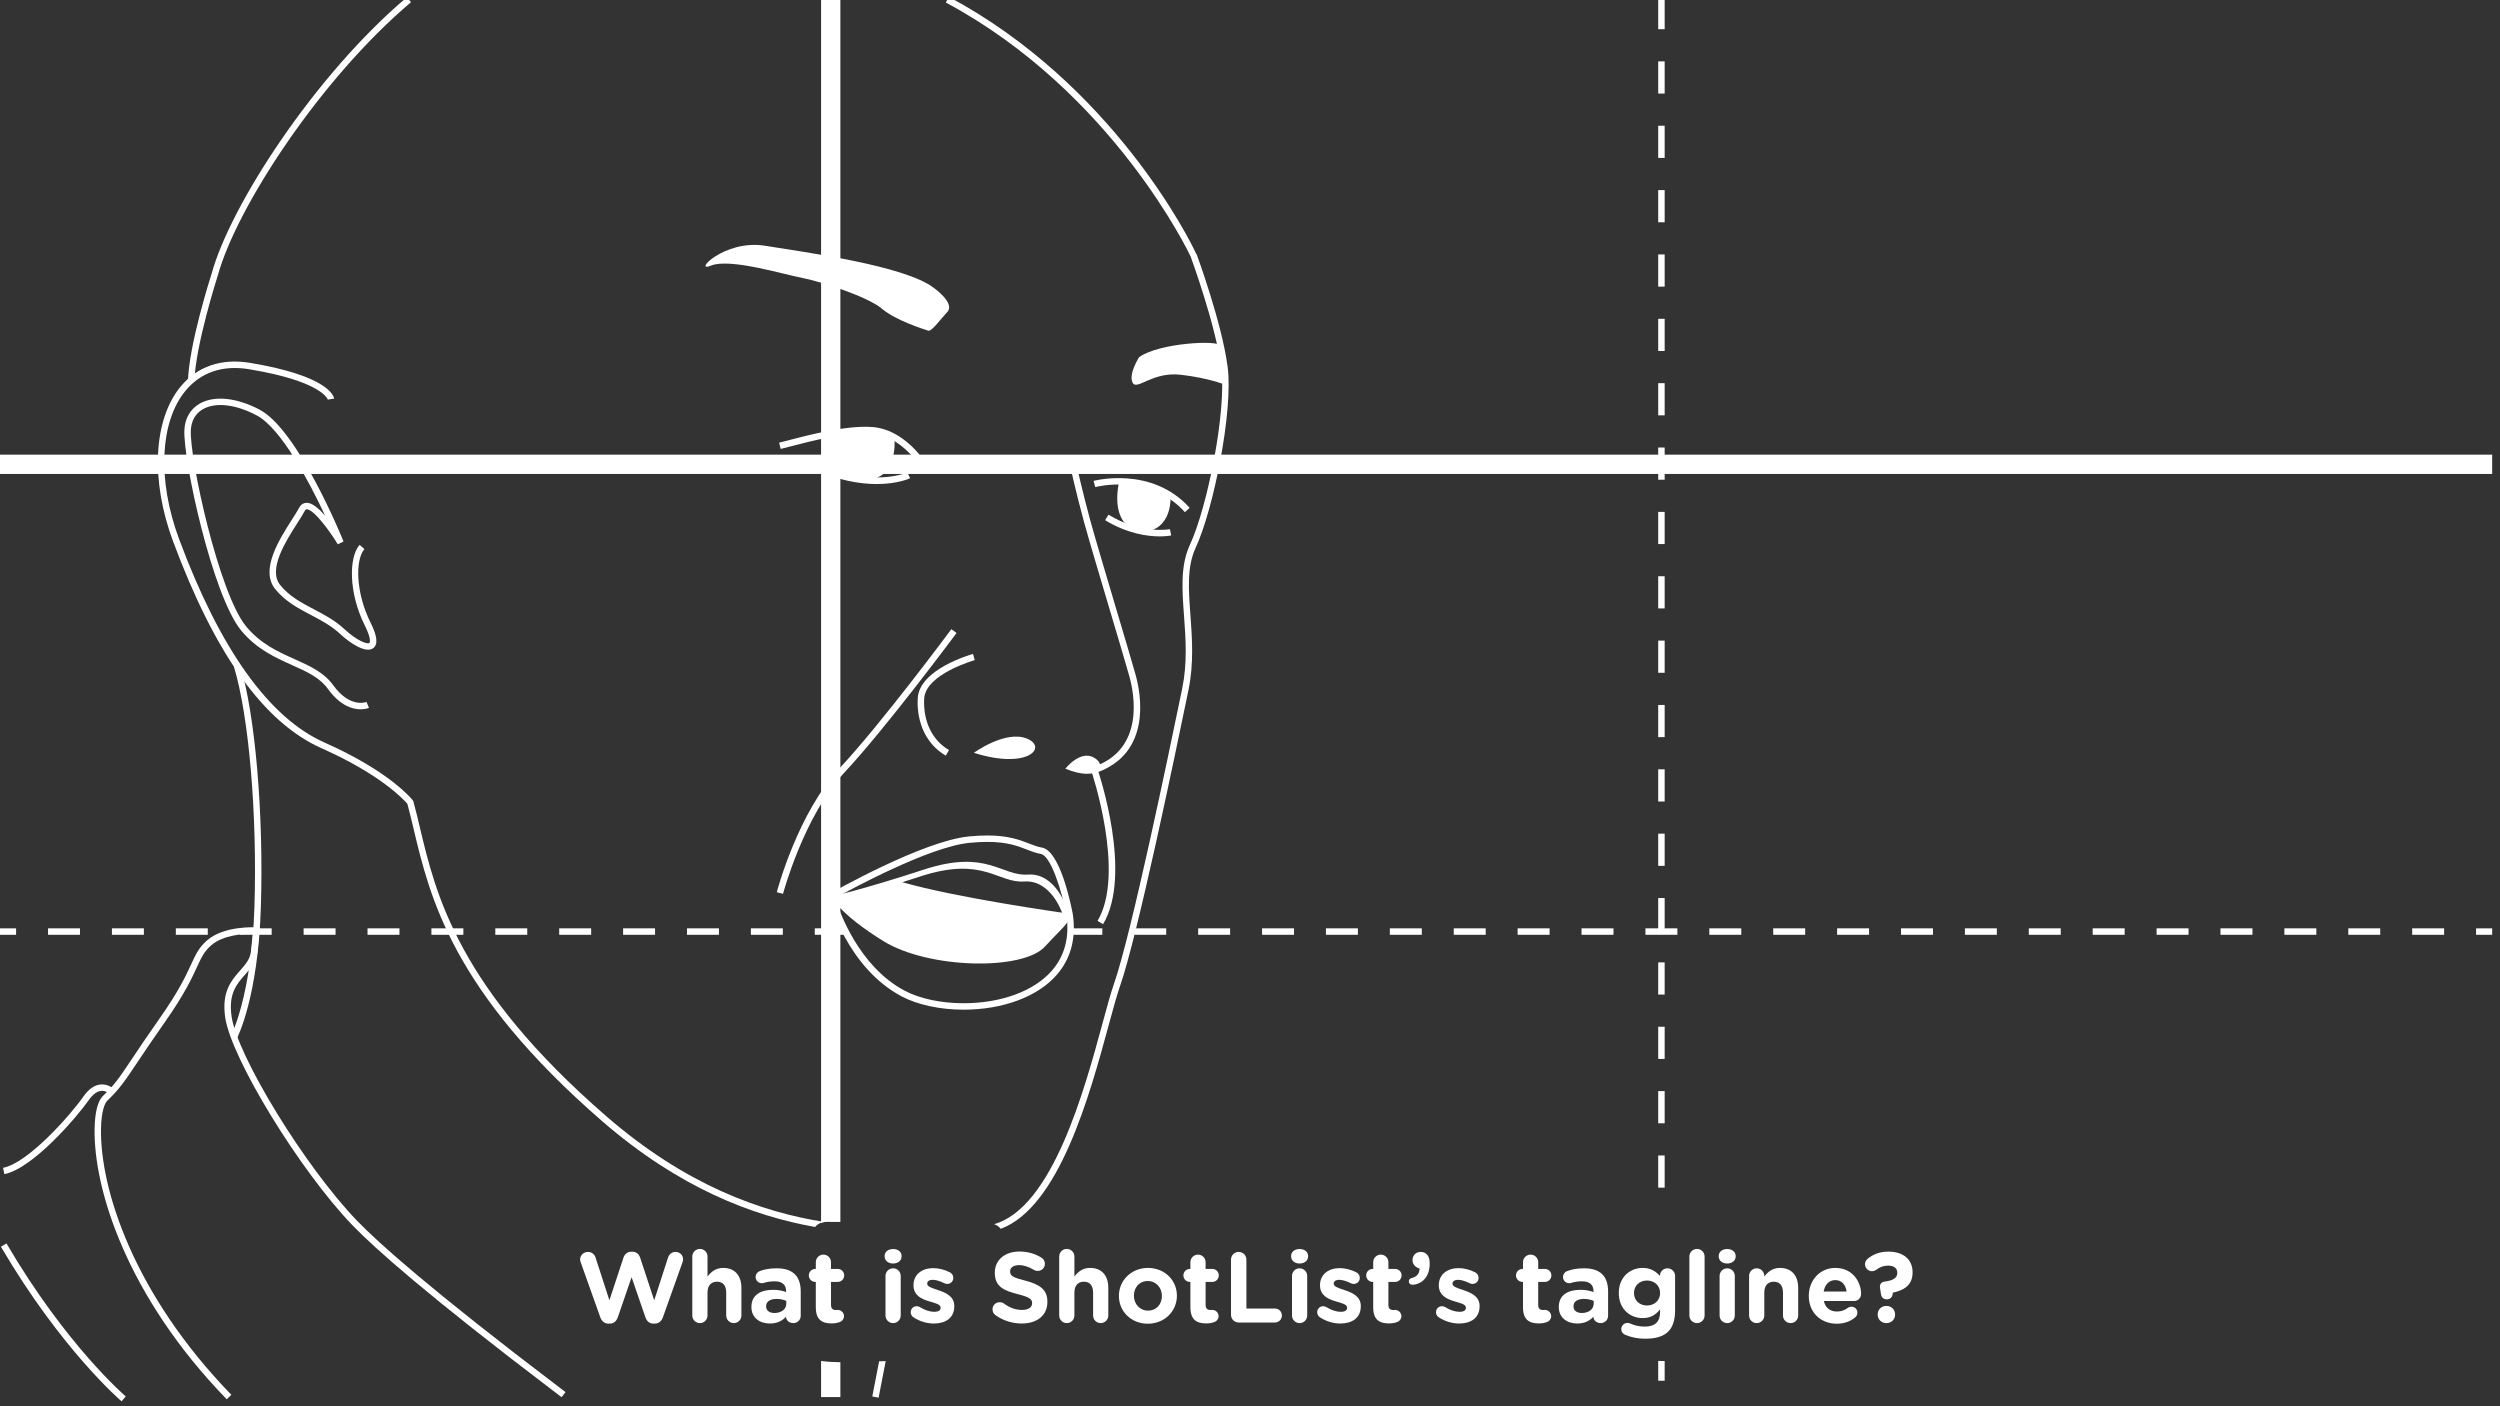 <?xml version="1.0" encoding="utf-8"?>
<!-- Generator: Adobe Illustrator 16.2.1, SVG Export Plug-In . SVG Version: 6.00 Build 0)  -->
<!DOCTYPE svg PUBLIC "-//W3C//DTD SVG 1.0//EN" "http://www.w3.org/TR/2001/REC-SVG-20010904/DTD/svg10.dtd">
<svg version="1.0" id="Layer_1" xmlns="http://www.w3.org/2000/svg" xmlns:xlink="http://www.w3.org/1999/xlink" x="0px" y="0px"
	 width="800px" height="450px" viewBox="0 0 800 450" enable-background="new 0 0 800 450" xml:space="preserve">
<rect x="0" y="0" width="800" height="450" fill="#333333" stroke="none"/>
<g id="Layer_3">
	<g>
		<g>
			<path fill="#FFFFFF" d="M75.803,332.297l-1.826-0.953c0.066-0.127,6.547-12.887,7.443-41.07
				c0.938-29.568-1.77-61.229-6.582-76.978l1.969-0.601c4.871,15.938,7.615,47.868,6.67,77.643
				C82.562,319.064,76.078,331.77,75.803,332.297z"/>
			<path fill="#FFFFFF" d="M281.318,435.615c-1.236,6.35-2.183,11.25-2.183,11.25l2.021,0.391c0,0,0.993-5.13,2.271-11.695
				C282.724,435.574,282.021,435.597,281.318,435.615z"/>
			<path fill="#FFFFFF" d="M62.215,122.177l-2.061-0.043c0.238-11.716,7.287-33.7,7.586-34.631
				c6.025-21.928,33.172-63.646,62.465-88.381l1.33,1.572c-29.008,24.494-55.861,65.719-61.82,87.397
				C69.627,88.36,62.443,110.762,62.215,122.177z"/>
			<path fill="#FFFFFF" d="M263.853,391.037c-20.325-3.188-44.42-11.799-69.854-33.859c-47.459-41.164-54.51-70.822-59.658-92.471
				c-0.69-2.9-1.342-5.643-2.053-8.23l-0.18-0.355c-0.286-0.371-7.247-9.176-28.268-18.512
				c-17.738-7.877-33.401-29.794-46.547-65.147c-6.992-18.797-6.176-37.416,2.078-47.432c4.857-5.897,11.88-8.274,20.312-6.883
				c23.518,3.892,25.201,9.688,25.215,9.746l1.01-0.193l-1.021,0.144l2.041-0.288c-0.103-0.732-1.736-7.273-26.908-11.439
				c-9.195-1.528-16.884,1.109-22.238,7.604c-8.715,10.572-9.664,29.987-2.42,49.461c13.539,36.396,29.122,58.085,47.643,66.313
				c19.014,8.44,26.352,16.552,27.354,17.737c0.68,2.494,1.311,5.146,1.979,7.955c5.212,21.924,12.353,51.949,60.312,93.551
				c24.704,21.425,48.141,30.336,68.167,33.893C261.514,391.787,262.525,391.186,263.853,391.037z"/>
			<path fill="#FFFFFF" d="M392.863,117.565c-1.799-14.136-9.875-36.035-9.957-36.255l-0.07,0.026
				C380.815,76.792,355.961,27.013,303.639-1l-0.974,1.812c53.493,28.64,78.096,80.761,78.309,81.211
				c0.08,0.217,8.074,21.897,9.844,35.797c1.727,13.576-4.41,44.375-10.08,56.602c-3.037,6.547-2.462,14.33-1.855,22.568
				c0.547,7.457,1.115,15.166-0.59,23.398l-0.326,1.58c-3.941,19.046-15.939,77.005-21.521,92.942
				c-1.027,2.934-2.232,7.365-3.625,12.496c-5.745,21.133-15.95,58.973-34.702,64.336c0.9,0.287,1.608,0.816,2.132,1.48
				c18.722-7.031,28.463-42.845,34.557-65.271c1.387-5.089,2.58-9.492,3.584-12.354c5.623-16.066,17.646-74.128,21.596-93.207
				l0.324-1.579c1.764-8.516,1.158-16.724,0.625-23.968c-0.609-8.312-1.14-15.489,1.674-21.551
				C388.381,162.84,394.625,131.431,392.863,117.565z"/>
			<path fill="#FFFFFF" d="M293.721,148.212c-0.061-0.088-6.031-8.865-14.682-9.51c-7.924-0.586-19.553,2.444-26.498,4.254
				c-1.018,0.265-1.932,0.504-2.721,0.699l-0.498-1.996c0.781-0.196,1.691-0.433,2.701-0.696c7.068-1.843,18.904-4.933,27.166-4.313
				c9.668,0.719,15.979,10.023,16.242,10.42L293.721,148.212z"/>
			<path fill="#FFFFFF" d="M286.211,139.956c0,0,1.494,13.197-8.812,13.54c-10.306,0.343-13.645-5.024-12.318-14.544
				C265.08,138.952,274.752,135.36,286.211,139.956z"/>
			<path fill="#FFFFFF" d="M280.555,154.892c-5.256,0-12.293-1.09-20.762-4.939l0.854-1.875c18.176,8.263,29.602,3.148,29.713,3.097
				l0.877,1.864C290.959,153.168,287.164,154.892,280.555,154.892z"/>
			<path fill="#FFFFFF" d="M379.166,163.89c-11.34-12.607-28.51-8.068-28.682-8.02l-0.549-1.985
				c0.188-0.05,18.578-4.916,30.762,8.628L379.166,163.89z"/>
			<path fill="#FFFFFF" d="M374.551,158.594c0,0,1.021,11.341-9.479,11.739c0,0-10.107-0.975-6.938-16.337
				C358.133,153.996,365.605,152.801,374.551,158.594z"/>
			<path fill="#FFFFFF" d="M371.09,171.645c-3.838,0-10.268-0.825-17.449-5.186l1.068-1.761c10.576,6.421,19.566,4.646,19.656,4.627
				l0.426,2.016C374.646,171.372,373.295,171.645,371.09,171.645z"/>
			<path fill="#FFFFFF" d="M350.543,247.367l-0.662-1.951c16.611-5.643,13.021-23.577,11.527-28.94
				c-1.025-3.675-3.531-12.084-6.18-20.987c-3.227-10.839-6.883-23.122-8.346-28.47c-2.611-9.572-4.674-18.973-4.693-19.065
				l2.012-0.44c0.021,0.093,2.072,9.443,4.67,18.962c1.455,5.325,5.109,17.599,8.33,28.427c2.654,8.911,5.16,17.329,6.188,21.021
				C365.01,221.726,368.865,241.141,350.543,247.367z"/>
			<path fill="#FFFFFF" d="M302.656,241.795c-6.043-3.457-9.4-10.311-8.979-18.333c0.49-9.322,16.979-14.008,17.682-14.203
				l0.551,1.984c-0.156,0.044-15.76,4.479-16.172,12.328c-0.383,7.229,2.588,13.375,7.941,16.435L302.656,241.795z"/>
			<path fill="#FFFFFF" d="M311.633,240.9c0,0,10.066-7.318,16.926-4.574C335.42,239.072,329.016,246.391,311.633,240.9z"/>
			<path fill="#FFFFFF" d="M340.908,245.984c0,0,4.803-6.16,9.254-3.498C354.615,245.148,351.359,250.25,340.908,245.984z"/>
			<path fill="#FFFFFF" d="M72.561,447.777c-31.863-32.797-42.693-67.238-42.287-86.771c0.104-5.107,1.053-8.771,2.67-10.307
				c3.711-3.52,5.355-5.979,9.33-11.93c2.152-3.227,4.828-7.23,8.836-12.93c6.121-8.695,8.416-13.688,10.094-17.33
				c1.461-3.174,2.424-5.27,5.01-7.549c5.439-4.805,15.465-4.229,15.883-4.205l1.062,0.066l-0.102,1.059c0,0-0.5,5.188-0.697,6.812
				c-0.385,3.17-2.209,5.229-3.975,7.229c-2.619,2.967-5.324,6.027-4.283,13.324c1.826,12.775,23.613,48.242,40.193,65.432
				c6.906,7.152,23.75,22.223,64.773,53.346c0.99,0.752,1.648,1.248,1.906,1.448l-1.262,1.63c-0.258-0.201-0.91-0.691-1.889-1.438
				c-41.129-31.203-58.057-46.346-65.012-53.556c-16.789-17.403-38.879-53.485-40.75-66.563c-1.176-8.237,1.988-11.815,4.777-14.979
				c1.699-1.924,3.168-3.584,3.473-6.117c0.141-1.145,0.43-4.055,0.586-5.658c-0.018,0-0.037,0-0.057,0
				c-2.67,0-9.453,0.354-13.266,3.723c-2.258,1.988-3.104,3.822-4.502,6.863c-1.613,3.507-4.051,8.803-10.283,17.654
				c-3.99,5.672-6.66,9.672-8.807,12.885c-3.945,5.908-5.746,8.604-9.625,12.279c-0.91,0.857-1.92,3.641-2.029,8.854
				c-0.394,19.135,10.289,52.948,41.709,85.29L72.561,447.777z"/>
			<path fill="#FFFFFF" d="M1.381,375.723l-0.393-2.021c8.027-1.566,21.469-16.765,25.721-22.836
				c1.654-2.363,3.504-3.652,5.492-3.83c2.51-0.229,4.246,1.459,4.316,1.528l-1.451,1.463c-0.006-0.012-1.168-1.103-2.705-0.938
				c-1.35,0.134-2.682,1.127-3.965,2.957C24.57,357.508,10.494,373.943,1.381,375.723z"/>
			<path fill="#FFFFFF" d="M38.908,448.422c-0.189-0.162-19.264-16.467-38.611-49.479l1.775-1.041
				c19.156,32.684,37.979,48.791,38.166,48.945L38.908,448.422z"/>
			<path fill="#FFFFFF" d="M115.395,226.979c-2.535,0-6.521-1.069-10.455-6.52c-2.648-3.668-6.752-5.509-11.502-7.641
				c-5.314-2.385-11.338-5.088-16.268-11.06c-9.215-11.175-18.643-54.782-18.166-64.196c0.189-3.732,1.939-6.722,4.93-8.421
				c4.672-2.656,11.844-1.916,19.182,1.975c12.27,6.508,26.229,40.7,26.818,42.153l-1.836,0.92
				c-2.832-4.675-7.773-11.22-9.943-11.22c-0.01,0-0.02,0-0.029,0c-0.107,0.002-0.33,0.01-0.586,0.493
				c-0.549,1.036-1.373,2.329-2.328,3.825c-3.801,5.949-9.541,14.94-5.564,19.904c2.91,3.633,6.75,5.652,10.816,7.791
				c3.303,1.736,6.719,3.533,9.674,6.279c4.18,3.881,7.422,4.973,8.059,4.492c0.271-0.202,0.537-1.596-1.445-5.563
				c-5.283-10.569-5.137-21.896-1.684-25.843l1.551,1.355c-2.953,3.374-2.865,13.881,1.975,23.566
				c2.146,4.289,2.42,6.949,0.84,8.133c-2.332,1.75-7.219-1.403-10.697-4.631c-2.756-2.561-6.047-4.293-9.23-5.967
				c-4.072-2.143-8.285-4.357-11.465-8.326c-4.898-6.114,1.32-15.854,5.436-22.299c0.932-1.459,1.734-2.719,2.244-3.682
				c0.674-1.275,1.646-1.568,2.346-1.588c1.77-0.086,3.936,1.791,5.955,4.082c-5.055-10.793-14.033-27.902-21.869-32.057
				c-6.711-3.561-13.143-4.307-17.201-2.004c-2.389,1.357-3.734,3.688-3.887,6.734c-0.457,8.983,8.949,52.175,17.695,62.78
				c4.623,5.601,10.164,8.087,15.523,10.492c4.812,2.159,9.355,4.198,12.328,8.313c5.348,7.406,10.453,5.456,10.668,5.372
				l0.793,1.899C117.967,226.568,116.957,226.979,115.395,226.979z"/>
			<path fill="#FFFFFF" d="M298.791,92.103c0,0,6.961,4.888,4.361,7.709c-2.598,2.822-5.07,6.35-6.127,5.998
				c-1.059-0.354-10.324-3.177-14.863-7.057c-4.541-3.881-20.061-8.819-25.707-9.879c-5.643-1.057-22.932-6.35-28.93-3.881
				c-5.994,2.471,4.236-8.466,17.289-6.35C257.867,80.761,289.521,84.993,298.791,92.103z"/>
			<path fill="#FFFFFF" d="M364.533,114.276c0,0-3.438,5.288-2.135,8.111c1.305,2.824,6.242-3.527,15.412-2.468
				c9.178,1.058,14.193,3.2,14.193,3.2s-1.262-10.865-1.729-12.59C389.812,108.806,371.008,109.688,364.533,114.276z"/>
			<path fill="#FFFFFF" d="M341.049,289.842c0,0-3.543-10.566-12.084-9.975c-8.537,0.592-13.055-8.23-33.287-1.615
				c-20.234,6.617-29.637,8.619-29.637,8.619s2.256,5.383,16.652,14.287c14.398,8.9,44.598,9.543,51.699,1.732
				C341.49,295.076,343.75,294.865,341.049,289.842z M288.764,282.305v-0.002c1.809-0.572,3.693-1.178,5.719-1.84
				c20.23-6.615,24.75,2.209,33.287,1.617c8.539-0.592,12.084,9.971,12.084,9.971S305.818,287.252,288.764,282.305z"/>
			<path fill="#FFFFFF" d="M308.34,323.096c-0.002,0-0.002,0-0.004,0c-7.479,0-14.695-1.549-19.795-4.244
				c-17.471-9.24-23.258-30.809-23.496-31.723l-0.199-0.764l0.688-0.391c1.209-0.688,29.773-16.857,44.5-18.312
				c2.102-0.207,4.09-0.312,5.906-0.312c6.734,0,10.398,1.428,13.348,2.573c1.465,0.572,2.727,1.063,4.146,1.312
				c5.734,0.994,9.225,17.912,9.865,21.293c1.107,7.693-0.615,14.209-5.117,19.399C332.123,318.922,320.967,323.096,308.34,323.096z
				 M267.26,287.367c1.195,3.9,7.375,21.795,22.246,29.662c4.811,2.545,11.674,4.008,18.83,4.008c0,0,0.002,0,0.004,0
				c12.039,0,22.609-3.908,28.285-10.455c4.092-4.725,5.652-10.684,4.641-17.715c-1.479-7.779-5.002-19.049-8.186-19.602
				c-1.623-0.283-3.041-0.834-4.543-1.426c-2.932-1.143-6.252-2.434-12.602-2.434c-1.75,0-3.67,0.104-5.703,0.301
				C297.189,271,271.818,284.832,267.26,287.367z"/>
			<path fill="#FFFFFF" d="M250.566,286.023l-1.99-0.523c0.273-1.035,6.826-25.502,20.219-39.812
				c13.176-14.078,35.422-44.058,35.646-44.354l1.654,1.227c-0.223,0.301-22.541,30.375-35.797,44.542
				C257.266,261.02,250.633,285.775,250.566,286.023z"/>
			<path fill="#FFFFFF" d="M352.988,295.738l-1.771-1.057c9.039-15.152-1.873-47.637-1.979-47.957l1.949-0.668
				C351.654,247.428,362.516,279.768,352.988,295.738z"/>
			<path fill="#FFFFFF" d="M73.299,335.594"/>
		</g>
		<g>
			<rect x="530.629" y="143.207" fill="#FFFFFF" width="2.062" height="10.298"/>
			<rect x="530.629" y="102.018" fill="#FFFFFF" width="2.062" height="10.297"/>
			<rect x="530.629" y="204.991" fill="#FFFFFF" width="2.062" height="10.297"/>
			<rect x="530.629" y="163.802" fill="#FFFFFF" width="2.062" height="10.297"/>
			<rect x="530.629" y="184.397" fill="#FFFFFF" width="2.062" height="10.297"/>
			<rect x="530.629" y="122.612" fill="#FFFFFF" width="2.062" height="10.298"/>
			<rect x="530.629" y="19.64" fill="#FFFFFF" width="2.062" height="10.297"/>
			<rect x="530.629" y="-0.955" fill="#FFFFFF" width="2.062" height="10.298"/>
			<rect x="530.629" y="60.829" fill="#FFFFFF" width="2.062" height="10.297"/>
			<rect x="530.629" y="81.423" fill="#FFFFFF" width="2.062" height="10.298"/>
			<rect x="530.629" y="40.233" fill="#FFFFFF" width="2.062" height="10.298"/>
			<rect x="530.629" y="287.369" fill="#FFFFFF" width="2.062" height="10.299"/>
			<rect x="530.629" y="369.748" fill="#FFFFFF" width="2.062" height="10.299"/>
			<path fill="#FFFFFF" d="M530.629,435.488v6.342h2.062v-6.291C532.004,435.524,531.316,435.51,530.629,435.488z"/>
			<rect x="530.629" y="349.154" fill="#FFFFFF" width="2.062" height="10.297"/>
			<rect x="530.629" y="328.555" fill="#FFFFFF" width="2.062" height="10.303"/>
			<rect x="530.629" y="246.182" fill="#FFFFFF" width="2.062" height="10.297"/>
			<rect x="530.629" y="225.586" fill="#FFFFFF" width="2.062" height="10.298"/>
			<rect x="530.629" y="266.775" fill="#FFFFFF" width="2.062" height="10.297"/>
			<rect x="530.629" y="307.965" fill="#FFFFFF" width="2.062" height="10.297"/>
			<path fill="#FFFFFF" d="M264.5,391c1.474,0.002,2.947,0.021,4.42,0.027V-0.093h-6.178v391.382
				C263.263,391.105,263.847,390.999,264.5,391z"/>
			<path fill="#FFFFFF" d="M262.742,435.509v11.545h6.178v-11.135C266.849,435.891,264.776,435.771,262.742,435.509z"/>
			<rect y="145.487" fill="#FFFFFF" width="797.492" height="6.178"/>
			<g>
				<rect x="792.344" y="297.076" fill="#FFFFFF" width="5.148" height="2.059"/>
				<path fill="#FFFFFF" d="M782.121,299.135h-10.223v-2.059h10.223V299.135z M761.674,299.135h-10.221v-2.059h10.221V299.135z
					 M741.227,299.135h-10.223v-2.059h10.223V299.135z M720.781,299.135h-10.229v-2.059h10.229V299.135z M700.336,299.135h-10.225
					v-2.059h10.225V299.135z M679.889,299.135h-10.225v-2.059h10.225V299.135z M659.441,299.135h-10.229v-2.059h10.229V299.135z
					 M638.994,299.135h-10.223v-2.059h10.223V299.135z M618.549,299.135h-10.225v-2.059h10.225V299.135z M598.1,299.135h-10.223
					v-2.059H598.1V299.135z M577.654,299.135H567.43v-2.059h10.229L577.654,299.135L577.654,299.135z M557.209,299.135h-10.225
					v-2.059h10.225V299.135z M536.762,299.135h-10.223v-2.059h10.223V299.135z M516.314,299.135H506.09v-2.059h10.229
					L516.314,299.135L516.314,299.135z M495.867,299.135h-10.225v-2.059h10.225V299.135z M475.422,299.135h-10.223v-2.059h10.223
					V299.135z M454.973,299.135H444.75v-2.059h10.223V299.135z M434.527,299.135H424.3v-2.059h10.229L434.527,299.135
					L434.527,299.135z M414.082,299.135h-10.225v-2.059h10.225V299.135z M393.635,299.135h-10.223v-2.059h10.223V299.135z
					 M373.189,299.135h-10.225v-2.059h10.225V299.135z M352.74,299.135h-10.225v-2.059h10.225V299.135z M332.295,299.135h-10.223
					v-2.059h10.223V299.135z M311.848,299.135h-10.223v-2.059h10.223V299.135z M291.402,299.135H281.18v-2.059h10.223
					L291.402,299.135L291.402,299.135z M270.953,299.135H260.73v-2.059h10.223V299.135z M250.508,299.135h-10.223v-2.059h10.223
					V299.135z M230.062,299.135h-10.225v-2.059h10.225V299.135z M209.615,299.135h-10.223v-2.059h10.223V299.135L209.615,299.135z
					 M189.17,299.135h-10.227v-2.059h10.227V299.135z M168.721,299.135h-10.223v-2.059h10.223V299.135L168.721,299.135z
					 M148.275,299.135h-10.223v-2.059h10.223V299.135z M127.828,299.135h-10.223v-2.059h10.223V299.135z M107.381,299.135H97.158
					v-2.059h10.223V299.135z M86.934,299.135H76.711v-2.059h10.223V299.135z M66.488,299.135H56.266v-2.059h10.223L66.488,299.135
					L66.488,299.135z M46.043,299.135H35.818v-2.059h10.225V299.135z M25.594,299.135H15.371v-2.059h10.223V299.135z"/>
				<rect y="297.076" fill="#FFFFFF" width="5.148" height="2.059"/>
			</g>
		</g>
	</g>
</g>
<g id="Layer_2">
	<rect x="174.5" y="399.651" fill="none" width="451" height="36"/>
	<g enable-background="new    ">
		<path fill="#FFFFFF" d="M185.828,403.94c-0.096-0.288-0.192-0.64-0.192-0.928c0-1.376,1.152-2.4,2.528-2.4
			c1.152,0,2.08,0.736,2.4,1.761l4.448,13.727l4.479-13.599c0.384-1.152,1.248-1.952,2.496-1.952h0.384
			c1.248,0,2.112,0.768,2.496,1.952l4.48,13.599l4.448-13.727c0.32-0.96,1.152-1.761,2.368-1.761c1.344,0,2.432,1.024,2.432,2.368
			c0,0.288-0.096,0.672-0.192,0.96l-6.271,17.599c-0.448,1.248-1.376,2.016-2.56,2.016h-0.512c-1.184,0-2.08-0.735-2.528-2.016
			l-4.416-12.831l-4.416,12.831c-0.448,1.28-1.344,2.016-2.528,2.016h-0.512c-1.184,0-2.112-0.768-2.56-2.016L185.828,403.94z"/>
		<path fill="#FFFFFF" d="M221.54,402.085c0-1.344,1.088-2.433,2.432-2.433c1.344,0,2.432,1.089,2.432,2.433v6.399
			c1.12-1.44,2.56-2.752,5.023-2.752c3.68,0,5.824,2.432,5.824,6.367v8.863c0,1.345-1.088,2.433-2.432,2.433
			c-1.344,0-2.432-1.088-2.432-2.433v-7.327c0-2.304-1.088-3.487-2.944-3.487c-1.855,0-3.04,1.184-3.04,3.487v7.327
			c0,1.345-1.088,2.433-2.432,2.433c-1.344,0-2.432-1.088-2.432-2.433V402.085z"/>
		<path fill="#FFFFFF" d="M240.451,418.275v-0.063c0-3.744,2.848-5.472,6.912-5.472c1.728,0,2.976,0.288,4.191,0.703v-0.287
			c0-2.017-1.248-3.136-3.68-3.136c-1.344,0-2.432,0.191-3.359,0.479c-0.288,0.096-0.48,0.128-0.704,0.128
			c-1.12,0-2.016-0.864-2.016-1.983c0-0.864,0.544-1.601,1.312-1.889c1.536-0.575,3.2-0.896,5.472-0.896
			c2.656,0,4.576,0.704,5.792,1.92c1.28,1.28,1.856,3.168,1.856,5.472v7.808c0,1.312-1.056,2.336-2.368,2.336
			c-1.408,0-2.336-0.992-2.336-2.017v-0.031c-1.184,1.312-2.816,2.176-5.184,2.176C243.107,423.523,240.451,421.667,240.451,418.275
			z M251.619,417.155v-0.863c-0.832-0.385-1.92-0.641-3.104-0.641c-2.08,0-3.36,0.832-3.36,2.368v0.064
			c0,1.312,1.088,2.079,2.656,2.079C250.083,420.163,251.619,418.915,251.619,417.155z"/>
		<path fill="#FFFFFF" d="M261.059,418.34v-8.128h-0.16c-1.152,0-2.08-0.928-2.08-2.08c0-1.151,0.928-2.079,2.08-2.079h0.16v-2.145
			c0-1.344,1.088-2.432,2.432-2.432c1.344,0,2.432,1.088,2.432,2.432v2.145h2.144c1.152,0,2.08,0.928,2.08,2.079
			c0,1.152-0.928,2.08-2.08,2.08h-2.144v7.327c0,1.12,0.48,1.664,1.568,1.664c0.16,0,0.48-0.031,0.576-0.031
			c1.088,0,2.016,0.896,2.016,2.016c0,0.863-0.576,1.567-1.248,1.823c-0.896,0.353-1.728,0.48-2.784,0.48
			C263.075,423.491,261.059,422.308,261.059,418.34z"/>
		<path fill="#FFFFFF" d="M283.075,401.957c0-1.408,1.184-2.272,2.72-2.272c1.536,0,2.72,0.864,2.72,2.272v0.063
			c0,1.408-1.184,2.304-2.72,2.304c-1.536,0-2.72-0.896-2.72-2.304V401.957z M283.363,408.292c0-1.344,1.088-2.432,2.432-2.432
			c1.344,0,2.432,1.088,2.432,2.432v12.671c0,1.345-1.088,2.433-2.432,2.433c-1.344,0-2.432-1.088-2.432-2.433V408.292z"/>
		<path fill="#FFFFFF" d="M292.354,421.571c-0.512-0.32-0.928-0.896-0.928-1.664c0-1.088,0.832-1.92,1.92-1.92
			c0.352,0,0.704,0.097,0.96,0.256c1.632,1.024,3.264,1.536,4.64,1.536c1.408,0,2.048-0.512,2.048-1.28v-0.063
			c0-1.056-1.664-1.408-3.552-1.984c-2.4-0.703-5.12-1.823-5.12-5.151v-0.063c0-3.488,2.816-5.439,6.271-5.439
			c1.792,0,3.648,0.479,5.312,1.312c0.704,0.352,1.152,0.992,1.152,1.824c0,1.088-0.864,1.919-1.952,1.919
			c-0.352,0-0.576-0.063-0.896-0.224c-1.376-0.672-2.688-1.088-3.711-1.088c-1.184,0-1.792,0.512-1.792,1.184v0.064
			c0,0.96,1.632,1.408,3.488,2.048c2.4,0.8,5.184,1.952,5.184,5.088v0.063c0,3.808-2.848,5.536-6.56,5.536
			C296.706,423.523,294.434,422.915,292.354,421.571z"/>
		<path fill="#FFFFFF" d="M318.53,420.835c-0.544-0.384-0.928-1.088-0.928-1.855c0-1.28,1.024-2.271,2.304-2.271
			c0.64,0,1.088,0.224,1.408,0.447c1.696,1.248,3.552,2.017,5.728,2.017c2.016,0,3.232-0.801,3.232-2.112v-0.064
			c0-1.247-0.768-1.888-4.512-2.848c-4.512-1.151-7.423-2.399-7.423-6.848v-0.063c0-4.063,3.264-6.752,7.839-6.752
			c2.72,0,5.088,0.704,7.104,1.984c0.544,0.32,1.088,0.992,1.088,1.952c0,1.279-1.024,2.271-2.304,2.271
			c-0.48,0-0.864-0.128-1.248-0.352c-1.632-0.96-3.167-1.504-4.704-1.504c-1.888,0-2.88,0.863-2.88,1.951v0.064
			c0,1.472,0.96,1.951,4.832,2.943c4.543,1.185,7.103,2.816,7.103,6.72v0.064c0,4.447-3.392,6.943-8.223,6.943
			C324.001,423.523,321.026,422.627,318.53,420.835z"/>
		<path fill="#FFFFFF" d="M338.946,402.085c0-1.344,1.088-2.433,2.432-2.433c1.344,0,2.432,1.089,2.432,2.433v6.399
			c1.12-1.44,2.56-2.752,5.023-2.752c3.68,0,5.824,2.432,5.824,6.367v8.863c0,1.345-1.088,2.433-2.432,2.433
			c-1.344,0-2.432-1.088-2.432-2.433v-7.327c0-2.304-1.088-3.487-2.944-3.487c-1.855,0-3.04,1.184-3.04,3.487v7.327
			c0,1.345-1.088,2.433-2.432,2.433c-1.344,0-2.432-1.088-2.432-2.433V402.085z"/>
		<path fill="#FFFFFF" d="M358.049,414.724v-0.063c0-4.928,3.968-8.928,9.312-8.928c5.312,0,9.247,3.936,9.247,8.863v0.064
			c0,4.927-3.967,8.927-9.311,8.927C361.985,423.587,358.049,419.651,358.049,414.724z M371.809,414.724v-0.063
			c0-2.528-1.824-4.736-4.512-4.736c-2.784,0-4.448,2.145-4.448,4.672v0.064c0,2.527,1.824,4.735,4.512,4.735
			C370.145,419.396,371.809,417.252,371.809,414.724z"/>
		<path fill="#FFFFFF" d="M380.929,418.34v-8.128h-0.16c-1.152,0-2.08-0.928-2.08-2.08c0-1.151,0.928-2.079,2.08-2.079h0.16v-2.145
			c0-1.344,1.088-2.432,2.432-2.432c1.344,0,2.432,1.088,2.432,2.432v2.145h2.144c1.152,0,2.08,0.928,2.08,2.079
			c0,1.152-0.928,2.08-2.08,2.08h-2.144v7.327c0,1.12,0.48,1.664,1.568,1.664c0.16,0,0.48-0.031,0.576-0.031
			c1.088,0,2.016,0.896,2.016,2.016c0,0.863-0.576,1.567-1.248,1.823c-0.896,0.353-1.728,0.48-2.784,0.48
			C382.945,423.491,380.929,422.308,380.929,418.34z"/>
		<path fill="#FFFFFF" d="M393.921,403.076c0-1.375,1.088-2.464,2.464-2.464c1.375,0,2.463,1.089,2.463,2.464v15.647h9.12
			c1.248,0,2.239,0.992,2.239,2.239c0,1.248-0.991,2.24-2.239,2.24h-11.583c-1.376,0-2.464-1.088-2.464-2.464V403.076z"/>
		<path fill="#FFFFFF" d="M413.152,401.957c0-1.408,1.184-2.272,2.72-2.272s2.72,0.864,2.72,2.272v0.063
			c0,1.408-1.184,2.304-2.72,2.304s-2.72-0.896-2.72-2.304V401.957z M413.44,408.292c0-1.344,1.088-2.432,2.432-2.432
			c1.345,0,2.433,1.088,2.433,2.432v12.671c0,1.345-1.088,2.433-2.433,2.433c-1.344,0-2.432-1.088-2.432-2.433V408.292z"/>
		<path fill="#FFFFFF" d="M422.432,421.571c-0.512-0.32-0.928-0.896-0.928-1.664c0-1.088,0.832-1.92,1.92-1.92
			c0.352,0,0.704,0.097,0.96,0.256c1.632,1.024,3.264,1.536,4.64,1.536c1.408,0,2.048-0.512,2.048-1.28v-0.063
			c0-1.056-1.664-1.408-3.552-1.984c-2.4-0.703-5.119-1.823-5.119-5.151v-0.063c0-3.488,2.815-5.439,6.271-5.439
			c1.791,0,3.647,0.479,5.311,1.312c0.705,0.352,1.152,0.992,1.152,1.824c0,1.088-0.863,1.919-1.951,1.919
			c-0.353,0-0.576-0.063-0.896-0.224c-1.376-0.672-2.688-1.088-3.711-1.088c-1.185,0-1.793,0.512-1.793,1.184v0.064
			c0,0.96,1.633,1.408,3.488,2.048c2.4,0.8,5.184,1.952,5.184,5.088v0.063c0,3.808-2.848,5.536-6.56,5.536
			C426.783,423.523,424.512,422.915,422.432,421.571z"/>
		<path fill="#FFFFFF" d="M439.424,418.34v-8.128h-0.16c-1.151,0-2.08-0.928-2.08-2.08c0-1.151,0.929-2.079,2.08-2.079h0.16v-2.145
			c0-1.344,1.088-2.432,2.432-2.432c1.345,0,2.433,1.088,2.433,2.432v2.145h2.144c1.151,0,2.08,0.928,2.08,2.079
			c0,1.152-0.929,2.08-2.08,2.08h-2.144v7.327c0,1.12,0.479,1.664,1.567,1.664c0.16,0,0.48-0.031,0.576-0.031
			c1.088,0,2.016,0.896,2.016,2.016c0,0.863-0.576,1.567-1.248,1.823c-0.896,0.353-1.728,0.48-2.783,0.48
			C441.439,423.491,439.424,422.308,439.424,418.34z"/>
		<path fill="#FFFFFF" d="M451.775,408.964c1.632-0.384,2.528-1.504,2.464-3.039c-1.119-0.288-2.239-1.248-2.239-2.624v-0.064
			c0-1.504,1.056-2.624,2.655-2.624c1.792,0,2.848,1.376,2.848,3.584v0.128c0,2.336-0.703,4.064-1.888,5.248
			c-0.96,0.96-2.399,1.536-3.584,1.536c-0.863,0-1.216-0.513-1.216-1.088C450.815,409.444,451.231,409.092,451.775,408.964z"/>
		<path fill="#FFFFFF" d="M460.447,421.571c-0.512-0.32-0.928-0.896-0.928-1.664c0-1.088,0.832-1.92,1.92-1.92
			c0.353,0,0.704,0.097,0.96,0.256c1.632,1.024,3.264,1.536,4.64,1.536c1.408,0,2.048-0.512,2.048-1.28v-0.063
			c0-1.056-1.664-1.408-3.552-1.984c-2.399-0.703-5.119-1.823-5.119-5.151v-0.063c0-3.488,2.815-5.439,6.271-5.439
			c1.792,0,3.647,0.479,5.312,1.312c0.704,0.352,1.151,0.992,1.151,1.824c0,1.088-0.863,1.919-1.951,1.919
			c-0.353,0-0.576-0.063-0.896-0.224c-1.376-0.672-2.688-1.088-3.712-1.088c-1.184,0-1.792,0.512-1.792,1.184v0.064
			c0,0.96,1.633,1.408,3.488,2.048c2.399,0.8,5.184,1.952,5.184,5.088v0.063c0,3.808-2.848,5.536-6.56,5.536
			C464.799,423.523,462.527,422.915,460.447,421.571z"/>
		<path fill="#FFFFFF" d="M487.359,418.34v-8.128h-0.16c-1.151,0-2.079-0.928-2.079-2.08c0-1.151,0.928-2.079,2.079-2.079h0.16
			v-2.145c0-1.344,1.088-2.432,2.432-2.432c1.345,0,2.433,1.088,2.433,2.432v2.145h2.144c1.151,0,2.08,0.928,2.08,2.079
			c0,1.152-0.929,2.08-2.08,2.08h-2.144v7.327c0,1.12,0.479,1.664,1.567,1.664c0.16,0,0.48-0.031,0.576-0.031
			c1.088,0,2.016,0.896,2.016,2.016c0,0.863-0.576,1.567-1.248,1.823c-0.896,0.353-1.728,0.48-2.783,0.48
			C489.375,423.491,487.359,422.308,487.359,418.34z"/>
		<path fill="#FFFFFF" d="M498.815,418.275v-0.063c0-3.744,2.848-5.472,6.911-5.472c1.728,0,2.976,0.288,4.191,0.703v-0.287
			c0-2.017-1.248-3.136-3.68-3.136c-1.344,0-2.432,0.191-3.359,0.479c-0.288,0.096-0.48,0.128-0.704,0.128
			c-1.12,0-2.016-0.864-2.016-1.983c0-0.864,0.544-1.601,1.312-1.889c1.536-0.575,3.2-0.896,5.472-0.896
			c2.656,0,4.576,0.704,5.792,1.92c1.279,1.28,1.855,3.168,1.855,5.472v7.808c0,1.312-1.056,2.336-2.368,2.336
			c-1.407,0-2.336-0.992-2.336-2.017v-0.031c-1.184,1.312-2.815,2.176-5.184,2.176C501.471,423.523,498.815,421.667,498.815,418.275
			z M509.982,417.155v-0.863c-0.832-0.385-1.92-0.641-3.104-0.641c-2.079,0-3.359,0.832-3.359,2.368v0.064
			c0,1.312,1.088,2.079,2.656,2.079C508.446,420.163,509.982,418.915,509.982,417.155z"/>
		<path fill="#FFFFFF" d="M520.19,427.203c-0.832-0.32-1.376-0.992-1.376-1.888c0-1.089,0.896-1.984,1.983-1.984
			c0.32,0,0.576,0.064,0.8,0.16c1.408,0.64,2.912,1.023,4.736,1.023c3.327,0,4.896-1.6,4.896-4.671v-0.832
			c-1.44,1.728-3.008,2.783-5.6,2.783c-4,0-7.615-2.911-7.615-7.999v-0.064c0-5.119,3.68-7.999,7.615-7.999
			c2.655,0,4.224,1.12,5.535,2.56v-0.032c0-1.312,1.088-2.399,2.433-2.399c1.344,0,2.432,1.088,2.432,2.432v11.039
			c0,3.072-0.736,5.312-2.176,6.752c-1.601,1.6-4.064,2.304-7.392,2.304C524.189,428.387,522.206,428.003,520.19,427.203z
			 M531.229,413.796v-0.064c0-2.336-1.824-3.968-4.191-3.968c-2.368,0-4.16,1.632-4.16,3.968v0.064c0,2.368,1.792,3.968,4.16,3.968
			C529.405,417.764,531.229,416.132,531.229,413.796z"/>
		<path fill="#FFFFFF" d="M540.605,402.085c0-1.344,1.088-2.433,2.433-2.433c1.344,0,2.432,1.089,2.432,2.433v18.878
			c0,1.345-1.088,2.433-2.432,2.433c-1.345,0-2.433-1.088-2.433-2.433V402.085z"/>
		<path fill="#FFFFFF" d="M549.982,401.957c0-1.408,1.184-2.272,2.72-2.272c1.535,0,2.72,0.864,2.72,2.272v0.063
			c0,1.408-1.185,2.304-2.72,2.304c-1.536,0-2.72-0.896-2.72-2.304V401.957z M550.27,408.292c0-1.344,1.088-2.432,2.433-2.432
			c1.344,0,2.432,1.088,2.432,2.432v12.671c0,1.345-1.088,2.433-2.432,2.433c-1.345,0-2.433-1.088-2.433-2.433V408.292z"/>
		<path fill="#FFFFFF" d="M559.71,408.292c0-1.344,1.088-2.432,2.432-2.432s2.432,1.088,2.432,2.432v0.192
			c1.12-1.44,2.561-2.752,5.024-2.752c3.68,0,5.823,2.432,5.823,6.367v8.863c0,1.345-1.088,2.433-2.432,2.433
			s-2.432-1.088-2.432-2.433v-7.327c0-2.304-1.088-3.487-2.944-3.487c-1.855,0-3.04,1.184-3.04,3.487v7.327
			c0,1.345-1.088,2.433-2.432,2.433s-2.432-1.088-2.432-2.433V408.292z"/>
		<path fill="#FFFFFF" d="M587.773,423.587c-5.152,0-8.96-3.615-8.96-8.863v-0.063c0-4.896,3.488-8.928,8.479-8.928
			c5.728,0,8.256,4.704,8.256,8.256c0,1.407-0.992,2.335-2.272,2.335h-9.631c0.479,2.208,2.016,3.36,4.191,3.36
			c1.344,0,2.464-0.416,3.456-1.152c0.352-0.256,0.672-0.384,1.184-0.384c1.088,0,1.888,0.832,1.888,1.92
			c0,0.64-0.288,1.12-0.64,1.439C592.221,422.787,590.269,423.587,587.773,423.587z M590.909,413.284
			c-0.288-2.176-1.568-3.648-3.616-3.648c-2.016,0-3.328,1.44-3.712,3.648H590.909z"/>
		<path fill="#FFFFFF" d="M603.646,415.779c-0.929,0-1.601-0.703-1.729-1.567l-0.319-2.176c-0.16-1.056,0.447-1.792,1.472-1.92
			c2.783-0.353,4.063-1.216,4.063-2.784v-0.063c0-1.44-1.088-2.272-2.943-2.272c-1.376,0-2.561,0.416-3.712,1.28
			c-0.384,0.288-0.896,0.512-1.44,0.512c-1.216,0-2.239-1.023-2.239-2.239c0-0.608,0.256-1.248,0.832-1.729
			c1.695-1.407,3.84-2.304,6.655-2.304c4.607,0,7.743,2.368,7.743,6.624v0.063c0,4.063-2.815,5.728-6.304,6.432l-0.096,0.576
			c-0.128,0.832-0.8,1.567-1.728,1.567H603.646z M603.646,417.892c1.6,0,2.783,1.184,2.783,2.72v0.064
			c0,1.535-1.184,2.72-2.783,2.72c-1.601,0-2.784-1.185-2.784-2.72v-0.064C600.861,419.075,602.045,417.892,603.646,417.892z"/>
	</g>
</g>
</svg>
